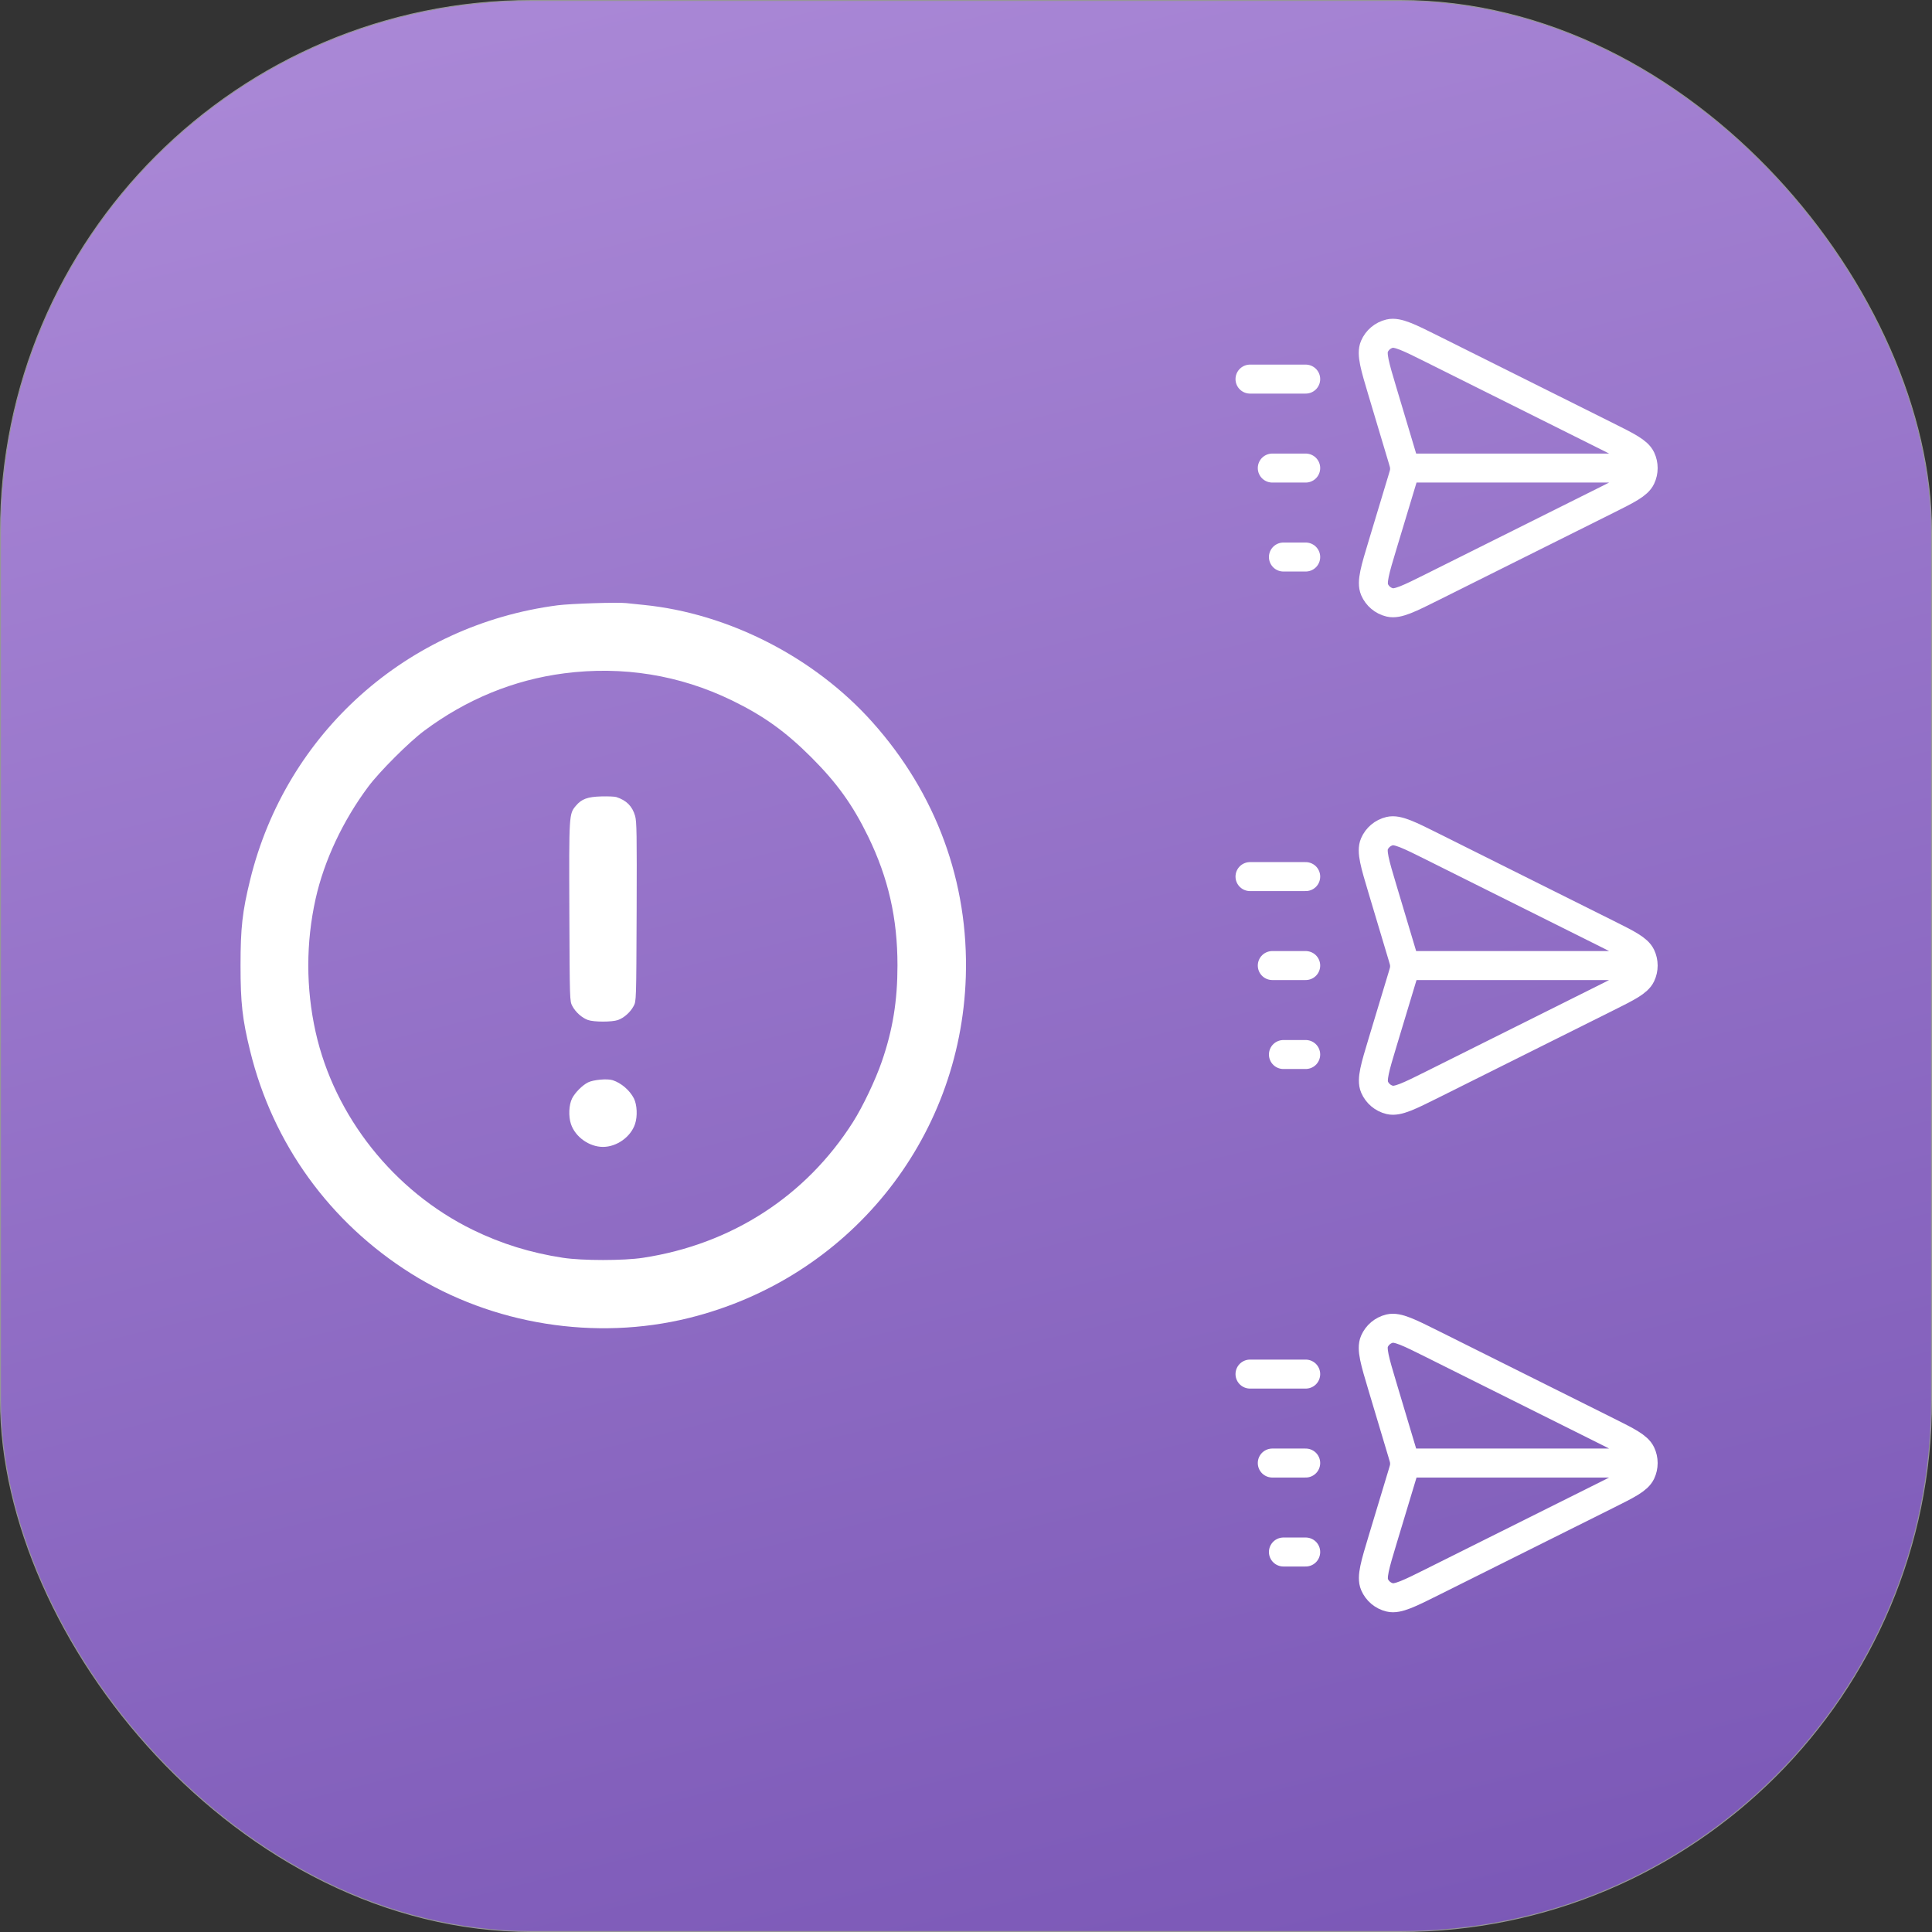 <?xml version="1.0" encoding="UTF-8"?>
<svg width="2000px" height="2000px" viewBox="0 0 2000 2000" version="1.1" xmlns="http://www.w3.org/2000/svg" xmlns:xlink="http://www.w3.org/1999/xlink">
    <rect x="0" y="0" width="2000" height="2000" fill="#333333" stroke="none"/>
    <title>Icon</title>
    <defs>
        <linearGradient x1="15.998%" y1="-17.44%" x2="47.502%" y2="109.898%" id="linearGradient-1">
            <stop stop-color="#B290DC" offset="0%"></stop>
            <stop stop-color="#7A57B6" offset="100%"></stop>
        </linearGradient>
    </defs>
    <g id="Page-1" stroke="none" stroke-width="1" fill="none" fill-rule="evenodd">
        <rect id="Rectangle" stroke="#979797" fill="url(#linearGradient-1)" x="0.5" y="0.5" width="1999" height="1999" rx="550"></rect>
        <g id="error" transform="translate(624.5, 999.5) scale(-1, 1) translate(-624.5, -999.5) translate(249, 624)" fill="#FFFFFF">
            <path d="M351.956,0.308 C349.559,0.59 341.381,1.435 333.814,2.187 C245.78,10.971 157.088,56.346 97.114,123.328 C30.794,197.403 -2.906,289.328 0.196,387.265 C5.602,556.412 121.931,699.63 286.953,740.402 C383.729,764.311 490.141,747.26 574.462,694.369 C658.595,641.526 717.488,560.123 741.036,464.018 C749.12,431.09 751,414.321 751,375.381 C751,336.441 749.12,319.672 741.036,286.744 C703.81,134.789 578.598,22.995 422.788,2.609 C409.439,0.872 360.887,-0.679 351.956,0.308 M415.879,73.021 C468.238,79.785 517.261,99.936 561.161,132.723 C576.624,144.278 607.034,174.669 618.596,190.123 C644.964,225.399 664.47,266.875 673.306,306.567 C683.365,351.895 683.365,398.867 673.306,444.195 C653.848,531.611 592.229,609.209 510.54,649.135 C481.023,663.556 450.566,672.997 417.148,678.07 C397.219,681.123 354.353,681.123 334.425,678.07 C242.866,664.166 165.595,614.235 116.948,537.482 C106.89,521.652 93.73,494.033 87.149,474.915 C75.822,442.175 70.934,412.066 70.934,375.381 C70.934,326.577 80.381,284.959 101.297,241.98 C117.277,209.193 133.54,186.553 160.19,159.919 C186.84,133.286 209.495,117.034 242.302,101.063 C296.495,74.712 355.435,65.223 415.879,73.021 M361.968,201.114 C351.439,204.543 345.47,210.555 342.556,220.608 C340.864,226.338 340.676,239.443 340.958,319.766 C341.334,412.301 341.334,412.348 344.06,417.468 C347.491,423.903 354.071,429.728 360.323,431.936 C366.527,434.096 385.046,434.096 391.25,431.936 C397.501,429.728 404.081,423.903 407.512,417.468 C410.238,412.348 410.238,412.301 410.614,319.766 C410.99,218.682 410.99,218.588 403.799,210.086 C397.971,203.134 391.72,200.832 377.666,200.456 C370.757,200.269 363.707,200.55 361.968,201.114 M365.728,494.221 C356.845,497.133 348.055,504.696 343.778,513.104 C340.488,519.68 339.924,531.564 342.603,539.549 C347.021,552.936 361.545,563.27 375.786,563.27 C390.028,563.27 404.551,552.936 408.969,539.549 C411.648,531.564 411.084,519.68 407.794,513.104 C404.739,507.091 397.407,499.669 391.438,496.569 C385.986,493.751 371.274,492.389 365.728,494.221" id="Shape"></path>
        </g>
        <g id="send3" transform="translate(1294.337, 1374.85)" stroke="#FFFFFF" stroke-linecap="round" stroke-linejoin="round" stroke-width="30">
            <path d="M406.661,139.689 L159.674,139.689 M-0.337,47.593 L57.325,47.593 M22.728,139.689 L57.325,139.689 M34.26,231.785 L57.325,231.785 M157.505,150.961 L136.942,219.09 C129.158,244.881 125.265,257.777 128.577,265.477 C131.452,272.163 137.324,277.099 144.413,278.789 C152.578,280.737 164.645,274.714 188.78,262.668 L369.155,172.639 C390.403,162.034 401.029,156.731 404.438,149.555 C407.404,143.31 407.404,136.067 404.438,129.823 C401.029,122.646 390.403,117.344 369.155,106.739 L188.533,16.588 C164.465,4.576 152.431,-1.431 144.274,0.508 C137.191,2.192 131.32,7.115 128.437,13.789 C125.116,21.476 128.967,34.344 136.669,60.082 L157.53,129.791 C158.708,133.728 159.296,135.696 159.529,137.702 C159.737,139.482 159.734,141.277 159.522,143.057 C159.285,145.063 158.692,147.029 157.505,150.961 Z" id="Shape"></path>
        </g>
        <g id="send2" transform="translate(1294.337, 345)" stroke="#FFFFFF" stroke-linecap="round" stroke-linejoin="round" stroke-width="30">
            <path d="M406.661,139.539 L159.674,139.539 M-0.337,47.443 L57.325,47.443 M22.728,139.539 L57.325,139.539 M34.26,231.636 L57.325,231.636 M157.505,150.812 L136.942,218.94 C129.158,244.732 125.265,257.628 128.577,265.327 C131.452,272.013 137.324,276.949 144.413,278.639 C152.578,280.587 164.645,274.564 188.78,262.518 L369.155,172.489 C390.403,161.884 401.029,156.581 404.438,149.405 C407.404,143.161 407.404,135.917 404.438,129.673 C401.029,122.497 390.403,117.194 369.155,106.589 L188.533,16.439 C164.465,4.426 152.431,-1.58 144.274,0.358 C137.191,2.042 131.32,6.965 128.437,13.639 C125.116,21.326 128.967,34.195 136.669,59.932 L157.53,129.641 C158.708,133.578 159.296,135.547 159.529,137.552 C159.737,139.332 159.734,141.128 159.522,142.907 C159.285,144.913 158.692,146.879 157.505,150.812 Z" id="Shape"></path>
        </g>
        <g id="send1" transform="translate(1294.337, 859.925)" stroke="#FFFFFF" stroke-linecap="round" stroke-linejoin="round" stroke-width="30">
            <path d="M406.661,139.614 L159.674,139.614 M-0.337,47.518 L57.325,47.518 M22.728,139.614 L57.325,139.614 M34.26,231.71 L57.325,231.71 M157.505,150.886 L136.942,219.015 C129.158,244.807 125.265,257.702 128.577,265.402 C131.452,272.088 137.324,277.024 144.413,278.714 C152.578,280.662 164.645,274.639 188.78,262.593 L369.155,172.564 C390.403,161.959 401.029,156.656 404.438,149.48 C407.404,143.236 407.404,135.992 404.438,129.748 C401.029,122.571 390.403,117.269 369.155,106.664 L188.533,16.513 C164.465,4.501 152.431,-1.506 144.274,0.433 C137.191,2.117 131.32,7.04 128.437,13.714 C125.116,21.401 128.967,34.269 136.669,60.007 L157.53,129.716 C158.708,133.653 159.296,135.621 159.529,137.627 C159.737,139.407 159.734,141.203 159.522,142.982 C159.285,144.988 158.692,146.954 157.505,150.886 Z" id="Shape"></path>
        </g>
    </g>
</svg>